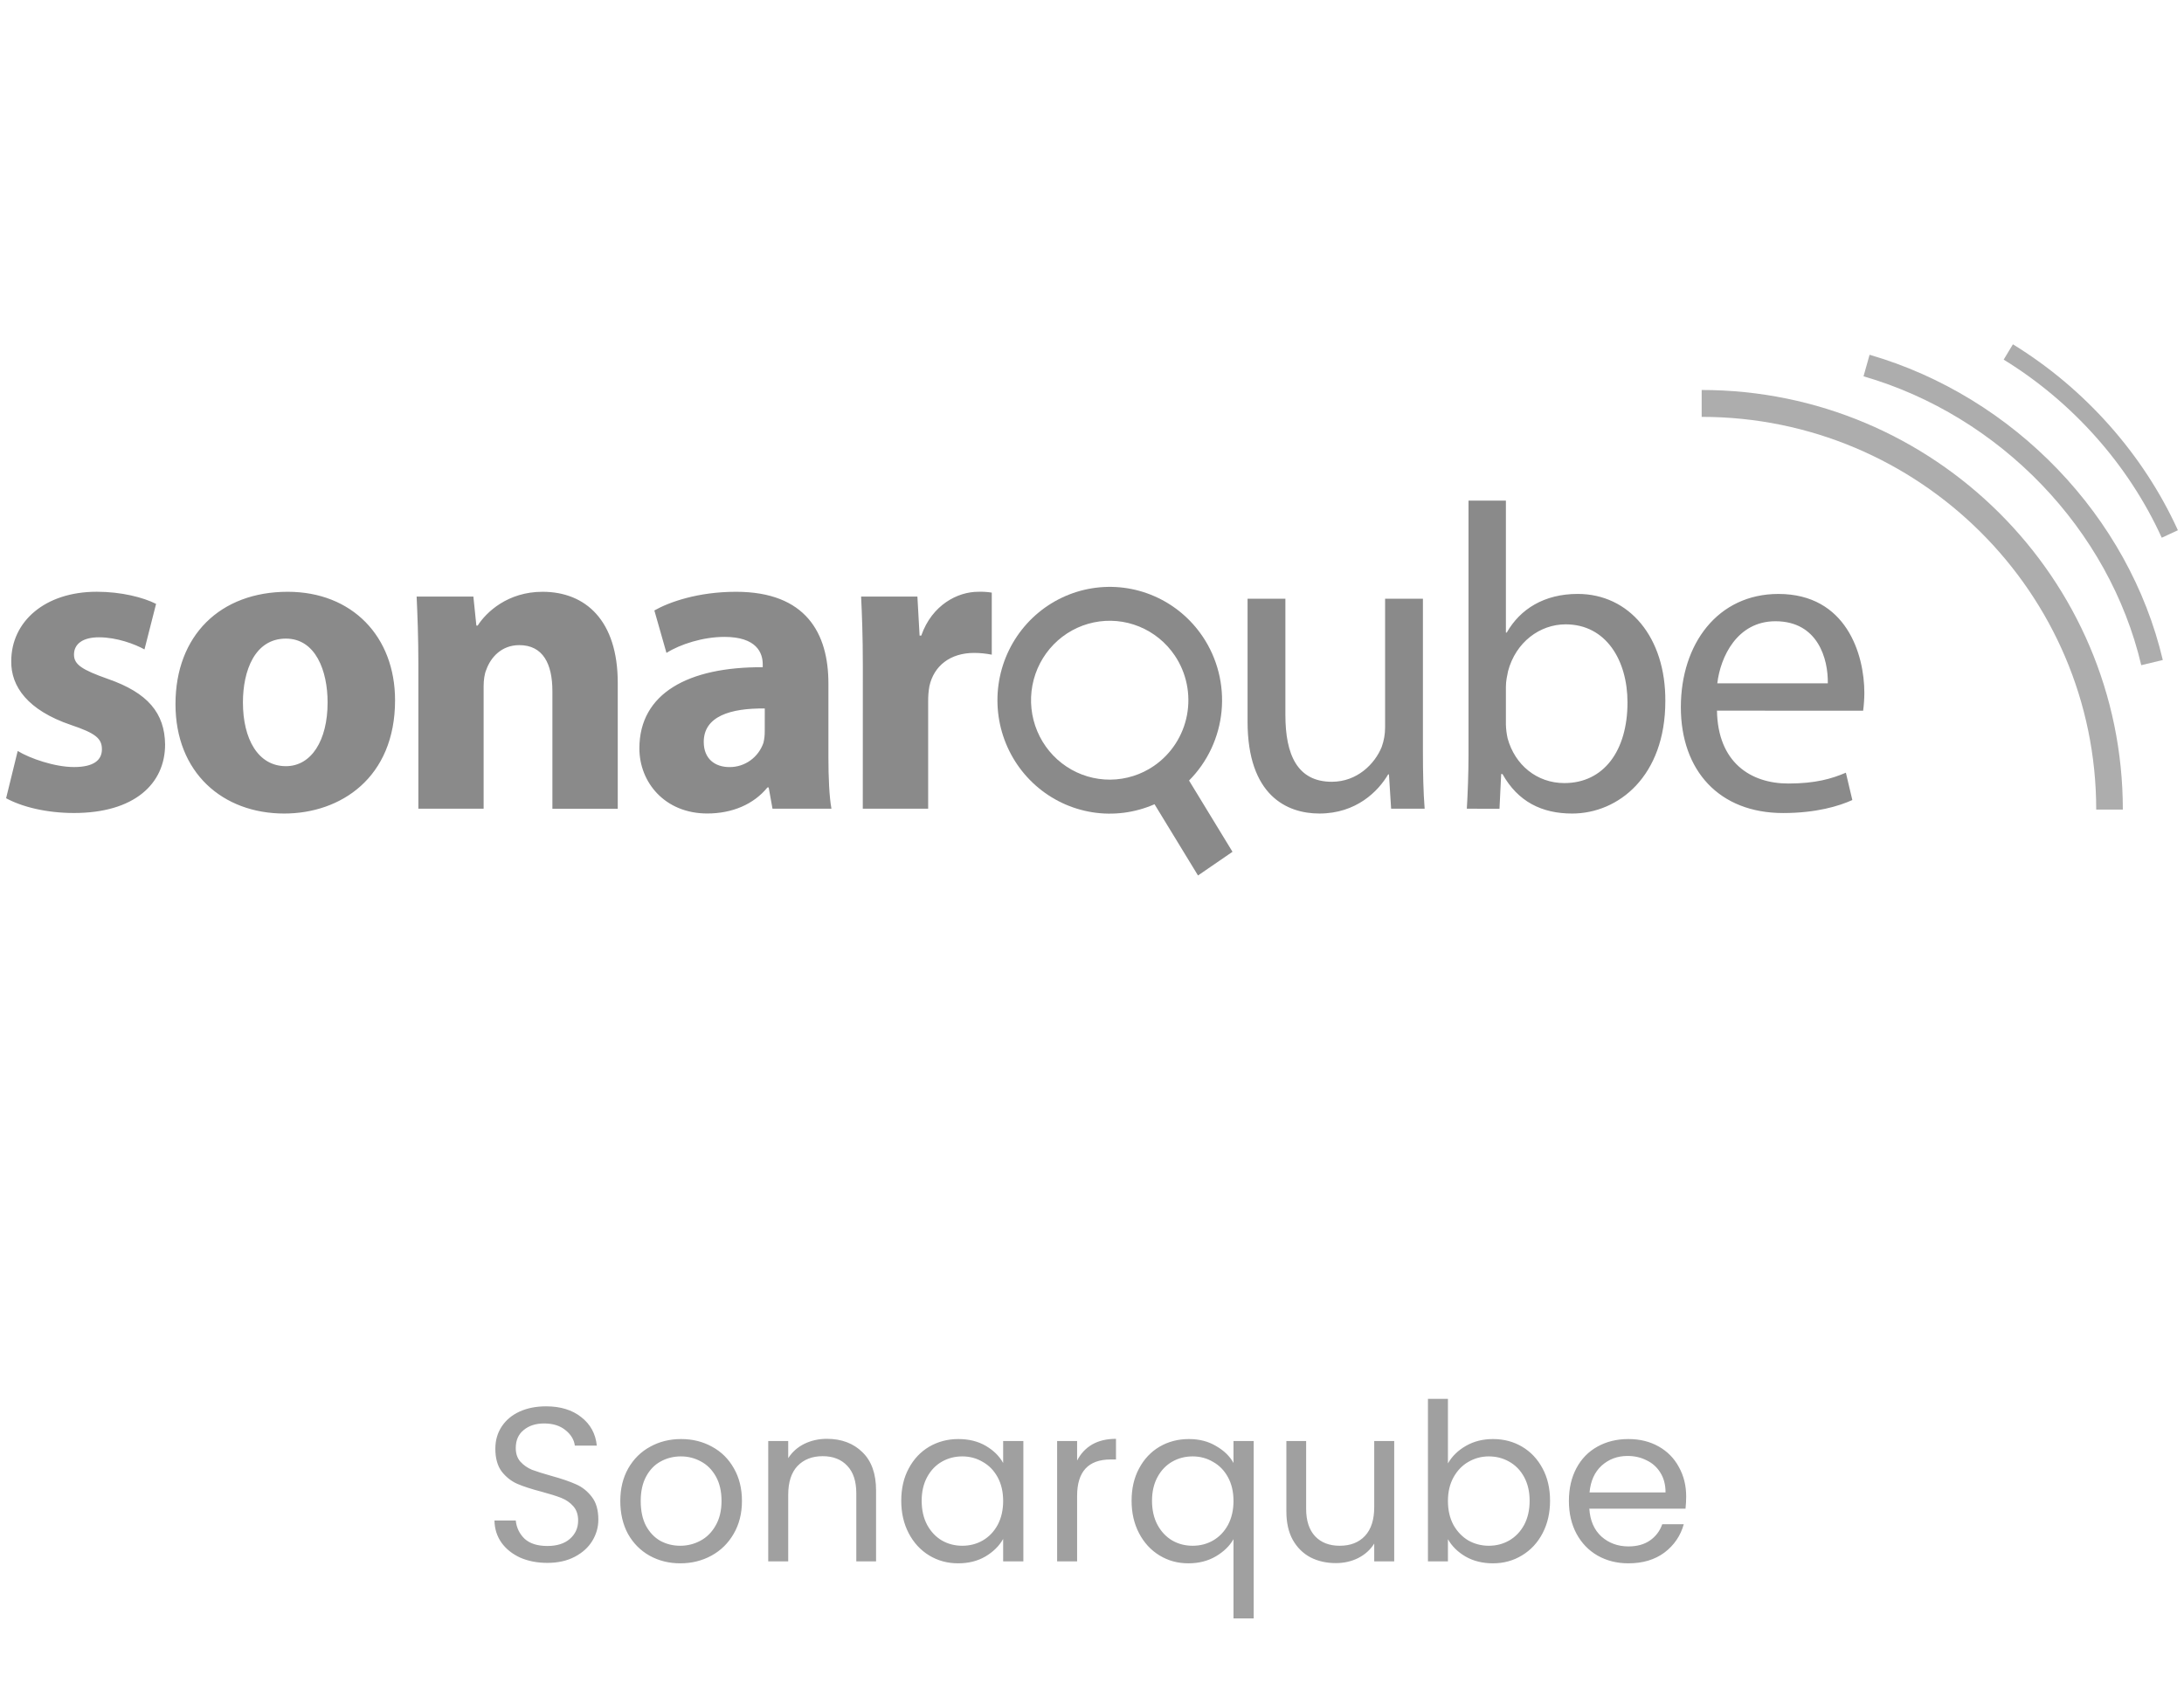 <svg width="179" height="138" viewBox="0 0 179 138" fill="none" xmlns="http://www.w3.org/2000/svg">
<g>
<path d="M44.864 128.126C44.036 128.126 43.292 127.982 42.632 127.694C41.984 127.394 41.474 126.986 41.102 126.47C40.73 125.942 40.538 125.336 40.526 124.652H42.272C42.332 125.24 42.572 125.738 42.992 126.146C43.424 126.542 44.048 126.74 44.864 126.74C45.644 126.74 46.256 126.548 46.7 126.164C47.156 125.768 47.384 125.264 47.384 124.652C47.384 124.172 47.252 123.782 46.988 123.482C46.724 123.182 46.394 122.954 45.998 122.798C45.602 122.642 45.068 122.474 44.396 122.294C43.568 122.078 42.902 121.862 42.398 121.646C41.906 121.43 41.48 121.094 41.12 120.638C40.772 120.17 40.598 119.546 40.598 118.766C40.598 118.082 40.772 117.476 41.12 116.948C41.468 116.42 41.954 116.012 42.578 115.724C43.214 115.436 43.94 115.292 44.756 115.292C45.932 115.292 46.892 115.586 47.636 116.174C48.392 116.762 48.818 117.542 48.914 118.514H47.114C47.054 118.034 46.802 117.614 46.358 117.254C45.914 116.882 45.326 116.696 44.594 116.696C43.91 116.696 43.352 116.876 42.92 117.236C42.488 117.584 42.272 118.076 42.272 118.712C42.272 119.168 42.398 119.54 42.65 119.828C42.914 120.116 43.232 120.338 43.604 120.494C43.988 120.638 44.522 120.806 45.206 120.998C46.034 121.226 46.7 121.454 47.204 121.682C47.708 121.898 48.14 122.24 48.5 122.708C48.86 123.164 49.04 123.788 49.04 124.58C49.04 125.192 48.878 125.768 48.554 126.308C48.23 126.848 47.75 127.286 47.114 127.622C46.478 127.958 45.728 128.126 44.864 128.126ZM55.752 128.162C54.828 128.162 53.989 127.952 53.233 127.532C52.489 127.112 51.901 126.518 51.468 125.75C51.048 124.97 50.839 124.07 50.839 123.05C50.839 122.042 51.054 121.154 51.486 120.386C51.931 119.606 52.531 119.012 53.286 118.604C54.042 118.184 54.889 117.974 55.825 117.974C56.761 117.974 57.606 118.184 58.362 118.604C59.118 119.012 59.712 119.6 60.145 120.368C60.589 121.136 60.81 122.03 60.81 123.05C60.81 124.07 60.583 124.97 60.127 125.75C59.682 126.518 59.077 127.112 58.309 127.532C57.541 127.952 56.688 128.162 55.752 128.162ZM55.752 126.722C56.34 126.722 56.892 126.584 57.408 126.308C57.925 126.032 58.339 125.618 58.651 125.066C58.974 124.514 59.136 123.842 59.136 123.05C59.136 122.258 58.98 121.586 58.669 121.034C58.356 120.482 57.949 120.074 57.444 119.81C56.941 119.534 56.395 119.396 55.806 119.396C55.206 119.396 54.654 119.534 54.151 119.81C53.658 120.074 53.263 120.482 52.962 121.034C52.663 121.586 52.513 122.258 52.513 123.05C52.513 123.854 52.657 124.532 52.944 125.084C53.245 125.636 53.641 126.05 54.133 126.326C54.624 126.59 55.164 126.722 55.752 126.722ZM67.77 117.956C68.97 117.956 69.942 118.322 70.686 119.054C71.43 119.774 71.802 120.818 71.802 122.186V128H70.182V122.42C70.182 121.436 69.936 120.686 69.444 120.17C68.952 119.642 68.28 119.378 67.428 119.378C66.564 119.378 65.874 119.648 65.358 120.188C64.854 120.728 64.602 121.514 64.602 122.546V128H62.964V118.136H64.602V119.54C64.926 119.036 65.364 118.646 65.916 118.37C66.48 118.094 67.098 117.956 67.77 117.956ZM73.866 123.032C73.866 122.024 74.07 121.142 74.478 120.386C74.886 119.618 75.444 119.024 76.152 118.604C76.872 118.184 77.67 117.974 78.546 117.974C79.41 117.974 80.16 118.16 80.796 118.532C81.432 118.904 81.906 119.372 82.218 119.936V118.136H83.874V128H82.218V126.164C81.894 126.74 81.408 127.22 80.76 127.604C80.124 127.976 79.38 128.162 78.528 128.162C77.652 128.162 76.86 127.946 76.152 127.514C75.444 127.082 74.886 126.476 74.478 125.696C74.07 124.916 73.866 124.028 73.866 123.032ZM82.218 123.05C82.218 122.306 82.068 121.658 81.768 121.106C81.468 120.554 81.06 120.134 80.544 119.846C80.04 119.546 79.482 119.396 78.87 119.396C78.258 119.396 77.7 119.54 77.196 119.828C76.692 120.116 76.29 120.536 75.99 121.088C75.69 121.64 75.54 122.288 75.54 123.032C75.54 123.788 75.69 124.448 75.99 125.012C76.29 125.564 76.692 125.99 77.196 126.29C77.7 126.578 78.258 126.722 78.87 126.722C79.482 126.722 80.04 126.578 80.544 126.29C81.06 125.99 81.468 125.564 81.768 125.012C82.068 124.448 82.218 123.794 82.218 123.05ZM88.28 119.738C88.568 119.174 88.976 118.736 89.504 118.424C90.044 118.112 90.698 117.956 91.466 117.956V119.648H91.034C89.198 119.648 88.28 120.644 88.28 122.636V128H86.642V118.136H88.28V119.738ZM92.745 123.032C92.745 122.024 92.949 121.142 93.357 120.386C93.765 119.618 94.323 119.024 95.031 118.604C95.751 118.184 96.555 117.974 97.443 117.974C98.295 117.974 99.039 118.166 99.675 118.55C100.323 118.922 100.797 119.384 101.097 119.936V118.136H102.753V132.68H101.097V126.182C100.785 126.734 100.305 127.202 99.657 127.586C99.009 127.97 98.253 128.162 97.389 128.162C96.525 128.162 95.739 127.946 95.031 127.514C94.323 127.082 93.765 126.476 93.357 125.696C92.949 124.916 92.745 124.028 92.745 123.032ZM101.097 123.05C101.097 122.306 100.947 121.658 100.647 121.106C100.347 120.554 99.939 120.134 99.423 119.846C98.919 119.546 98.361 119.396 97.749 119.396C97.137 119.396 96.579 119.54 96.075 119.828C95.571 120.116 95.169 120.536 94.869 121.088C94.569 121.64 94.419 122.288 94.419 123.032C94.419 123.788 94.569 124.448 94.869 125.012C95.169 125.564 95.571 125.99 96.075 126.29C96.579 126.578 97.137 126.722 97.749 126.722C98.361 126.722 98.919 126.578 99.423 126.29C99.939 125.99 100.347 125.564 100.647 125.012C100.947 124.448 101.097 123.794 101.097 123.05ZM114.269 118.136V128H112.631V126.542C112.319 127.046 111.881 127.442 111.317 127.73C110.765 128.006 110.153 128.144 109.481 128.144C108.713 128.144 108.023 127.988 107.411 127.676C106.799 127.352 106.313 126.872 105.953 126.236C105.605 125.6 105.431 124.826 105.431 123.914V118.136H107.051V123.698C107.051 124.67 107.297 125.42 107.789 125.948C108.281 126.464 108.953 126.722 109.805 126.722C110.681 126.722 111.371 126.452 111.875 125.912C112.379 125.372 112.631 124.586 112.631 123.554V118.136H114.269ZM118.672 119.972C119.008 119.384 119.5 118.904 120.148 118.532C120.796 118.16 121.534 117.974 122.362 117.974C123.25 117.974 124.048 118.184 124.756 118.604C125.464 119.024 126.022 119.618 126.43 120.386C126.838 121.142 127.042 122.024 127.042 123.032C127.042 124.028 126.838 124.916 126.43 125.696C126.022 126.476 125.458 127.082 124.738 127.514C124.03 127.946 123.238 128.162 122.362 128.162C121.51 128.162 120.76 127.976 120.112 127.604C119.476 127.232 118.996 126.758 118.672 126.182V128H117.034V114.68H118.672V119.972ZM125.368 123.032C125.368 122.288 125.218 121.64 124.918 121.088C124.618 120.536 124.21 120.116 123.694 119.828C123.19 119.54 122.632 119.396 122.02 119.396C121.42 119.396 120.862 119.546 120.346 119.846C119.842 120.134 119.434 120.56 119.122 121.124C118.822 121.676 118.672 122.318 118.672 123.05C118.672 123.794 118.822 124.448 119.122 125.012C119.434 125.564 119.842 125.99 120.346 126.29C120.862 126.578 121.42 126.722 122.02 126.722C122.632 126.722 123.19 126.578 123.694 126.29C124.21 125.99 124.618 125.564 124.918 125.012C125.218 124.448 125.368 123.788 125.368 123.032ZM138.199 122.69C138.199 123.002 138.181 123.332 138.145 123.68H130.261C130.321 124.652 130.651 125.414 131.251 125.966C131.863 126.506 132.601 126.776 133.465 126.776C134.173 126.776 134.761 126.614 135.229 126.29C135.709 125.954 136.045 125.51 136.237 124.958H138.001C137.737 125.906 137.209 126.68 136.417 127.28C135.625 127.868 134.641 128.162 133.465 128.162C132.529 128.162 131.689 127.952 130.945 127.532C130.213 127.112 129.637 126.518 129.217 125.75C128.797 124.97 128.587 124.07 128.587 123.05C128.587 122.03 128.791 121.136 129.199 120.368C129.607 119.6 130.177 119.012 130.909 118.604C131.653 118.184 132.505 117.974 133.465 117.974C134.401 117.974 135.229 118.178 135.949 118.586C136.669 118.994 137.221 119.558 137.605 120.278C138.001 120.986 138.199 121.79 138.199 122.69ZM136.507 122.348C136.507 121.724 136.369 121.19 136.093 120.746C135.817 120.29 135.439 119.948 134.959 119.72C134.491 119.48 133.969 119.36 133.393 119.36C132.565 119.36 131.857 119.624 131.269 120.152C130.693 120.68 130.363 121.412 130.279 122.348H136.507Z" fill="#A0A0A0"/>
<g>
<path d="M1.451 61.565C2.437 62.172 4.482 62.883 6.063 62.883C7.685 62.883 8.353 62.312 8.353 61.426C8.353 60.539 7.827 60.108 5.818 59.433C2.259 58.223 0.89 56.266 0.922 54.202C0.922 50.963 3.671 48.512 7.93 48.512C9.939 48.512 11.734 48.971 12.792 49.506L11.842 53.24C11.068 52.813 9.588 52.246 8.109 52.246C6.804 52.246 6.064 52.777 6.064 53.667C6.064 54.486 6.737 54.914 8.848 55.66C12.122 56.798 13.499 58.465 13.531 61.031C13.531 64.266 10.996 66.65 6.064 66.65C3.81 66.65 1.805 66.15 0.5 65.44L1.451 61.565ZM32.379 57.408C32.379 63.774 27.907 66.694 23.291 66.694C18.253 66.69 14.383 63.346 14.383 57.724C14.383 52.102 18.046 48.515 23.579 48.515C28.859 48.515 32.379 52.177 32.379 57.408ZM19.91 57.584C19.91 60.571 21.143 62.811 23.433 62.811C25.517 62.811 26.85 60.708 26.85 57.584C26.85 54.988 25.866 52.353 23.433 52.353C20.862 52.353 19.91 55.02 19.91 57.584ZM34.289 54.453C34.289 52.285 34.218 50.435 34.147 48.907H38.798L39.043 51.286H39.15C39.854 50.184 41.614 48.515 44.465 48.515C47.989 48.515 50.631 50.859 50.631 55.983V66.302H45.274V56.658C45.274 54.417 44.499 52.888 42.561 52.888C41.082 52.888 40.204 53.918 39.852 54.917C39.709 55.236 39.638 55.767 39.638 56.266V66.298H34.289V54.453ZM63.314 66.298L63 64.553H62.901C61.773 65.942 60.009 66.69 57.968 66.69C54.48 66.69 52.403 64.126 52.403 61.354C52.403 56.837 56.418 54.664 62.513 54.7V54.453C62.513 53.526 62.016 52.213 59.376 52.213C57.616 52.213 55.75 52.814 54.623 53.526L53.631 50.045C54.829 49.365 57.191 48.515 60.323 48.515C66.064 48.515 67.896 51.929 67.896 56.019V62.065C67.896 63.734 67.968 65.335 68.145 66.298H63.314ZM62.681 58.083C59.865 58.047 57.679 58.725 57.679 60.822C57.679 62.211 58.596 62.886 59.794 62.886C60.405 62.889 61.002 62.698 61.5 62.341C61.998 61.983 62.373 61.477 62.572 60.894C62.644 60.59 62.68 60.279 62.678 59.967L62.681 58.083ZM70.718 54.629C70.718 52.069 70.646 50.399 70.576 48.907H75.19L75.369 52.105H75.507C76.389 49.581 78.501 48.515 80.158 48.515C80.535 48.5 80.913 48.523 81.285 48.583V53.67C80.81 53.576 80.326 53.528 79.842 53.526C77.868 53.526 76.532 54.597 76.171 56.266C76.101 56.666 76.068 57.071 76.072 57.477V66.298H70.714L70.718 54.629ZM116.622 61.601C116.622 63.378 116.658 64.944 116.764 66.298H114.016L113.838 63.487H113.771C112.96 64.872 111.161 66.693 108.135 66.693C105.457 66.693 102.25 65.199 102.25 59.153V49.082H105.35V58.611C105.35 61.881 106.336 64.09 109.155 64.09C111.232 64.09 112.676 62.628 113.241 61.242C113.427 60.729 113.523 60.186 113.522 59.639V49.082H116.622V61.601ZM120.221 66.298C120.292 65.124 120.36 63.378 120.36 61.849V41.043H123.423V51.857H123.494C124.586 49.937 126.559 48.69 129.307 48.69C133.531 48.69 136.525 52.249 136.49 57.477C136.49 63.63 132.65 66.694 128.85 66.694C126.382 66.694 124.412 65.731 123.143 63.455H123.036L122.898 66.302L120.221 66.298ZM123.423 59.397C123.433 59.78 123.481 60.161 123.565 60.535C124.16 62.704 125.958 64.197 128.212 64.197C131.455 64.197 133.389 61.53 133.389 57.585C133.389 54.134 131.629 51.184 128.319 51.184C126.207 51.184 124.233 52.642 123.6 55.021C123.53 55.381 123.423 55.804 123.423 56.303V59.397ZM140.723 58.259C140.791 62.492 143.469 64.233 146.569 64.233C148.788 64.233 150.128 63.842 151.287 63.346L151.817 65.587C150.725 66.082 148.859 66.653 146.145 66.653C140.898 66.653 137.762 63.167 137.762 57.975C137.762 52.784 140.791 48.692 145.757 48.692C151.323 48.692 152.802 53.636 152.802 56.807C152.799 57.295 152.765 57.782 152.703 58.265L140.723 58.259ZM149.807 56.019C149.843 54.026 149.001 50.93 145.512 50.93C142.376 50.93 141.004 53.85 140.75 56.019H149.807Z" fill="#8A8A8A"/>
<path fill-rule="evenodd" clip-rule="evenodd" d="M98.568 52.181C97.586 50.721 96.212 49.575 94.608 48.875C93.004 48.174 91.236 47.95 89.51 48.227C87.785 48.504 86.173 49.271 84.863 50.438C83.553 51.606 82.599 53.127 82.113 54.821C81.627 56.516 81.629 58.316 82.118 60.01C82.608 61.703 83.564 63.222 84.877 64.387C86.189 65.552 87.802 66.316 89.529 66.59C91.255 66.863 93.023 66.635 94.625 65.931L98.188 71.772L101.015 69.83L97.454 63.989C98.973 62.459 99.916 60.442 100.12 58.286C100.323 56.13 99.774 53.969 98.568 52.178V52.181ZM94.578 62.788C93.523 63.513 92.279 63.904 91.003 63.915C89.728 63.925 88.478 63.553 87.412 62.846C86.346 62.139 85.511 61.128 85.014 59.942C84.516 58.756 84.378 57.448 84.617 56.183C84.856 54.918 85.461 53.752 86.356 52.834C87.251 51.916 88.395 51.287 89.644 51.026C90.893 50.765 92.191 50.883 93.373 51.367C94.555 51.851 95.569 52.677 96.286 53.743C97.246 55.171 97.605 56.926 97.285 58.622C96.965 60.318 95.991 61.817 94.578 62.788Z" fill="#8A8A8A"/>
<path d="M173.987 66.368H171.805C171.805 48.618 157.298 34.175 139.469 34.175V31.971C158.502 31.971 173.987 47.401 173.987 66.368Z" fill="#ADADAD"/>
<path d="M175.497 54.532C172.874 43.395 163.939 34.094 152.734 30.85L153.23 29.084C165.057 32.513 174.491 42.334 177.262 54.108L175.497 54.532ZM177.176 44.083C174.475 38.137 169.874 32.951 164.221 29.483L164.977 28.227C170.876 31.846 175.678 37.259 178.499 43.47L177.176 44.083Z" fill="#ADADAD"/>
</g>
</g>
<defs>
<clipPath>
<rect width="178" height="138" fill="white" transform="translate(0.5)"/>
</clipPath>
<clipPath>
<rect width="178" height="44" fill="white" transform="translate(0.5 28)"/>
</clipPath>
</defs>
</svg>
